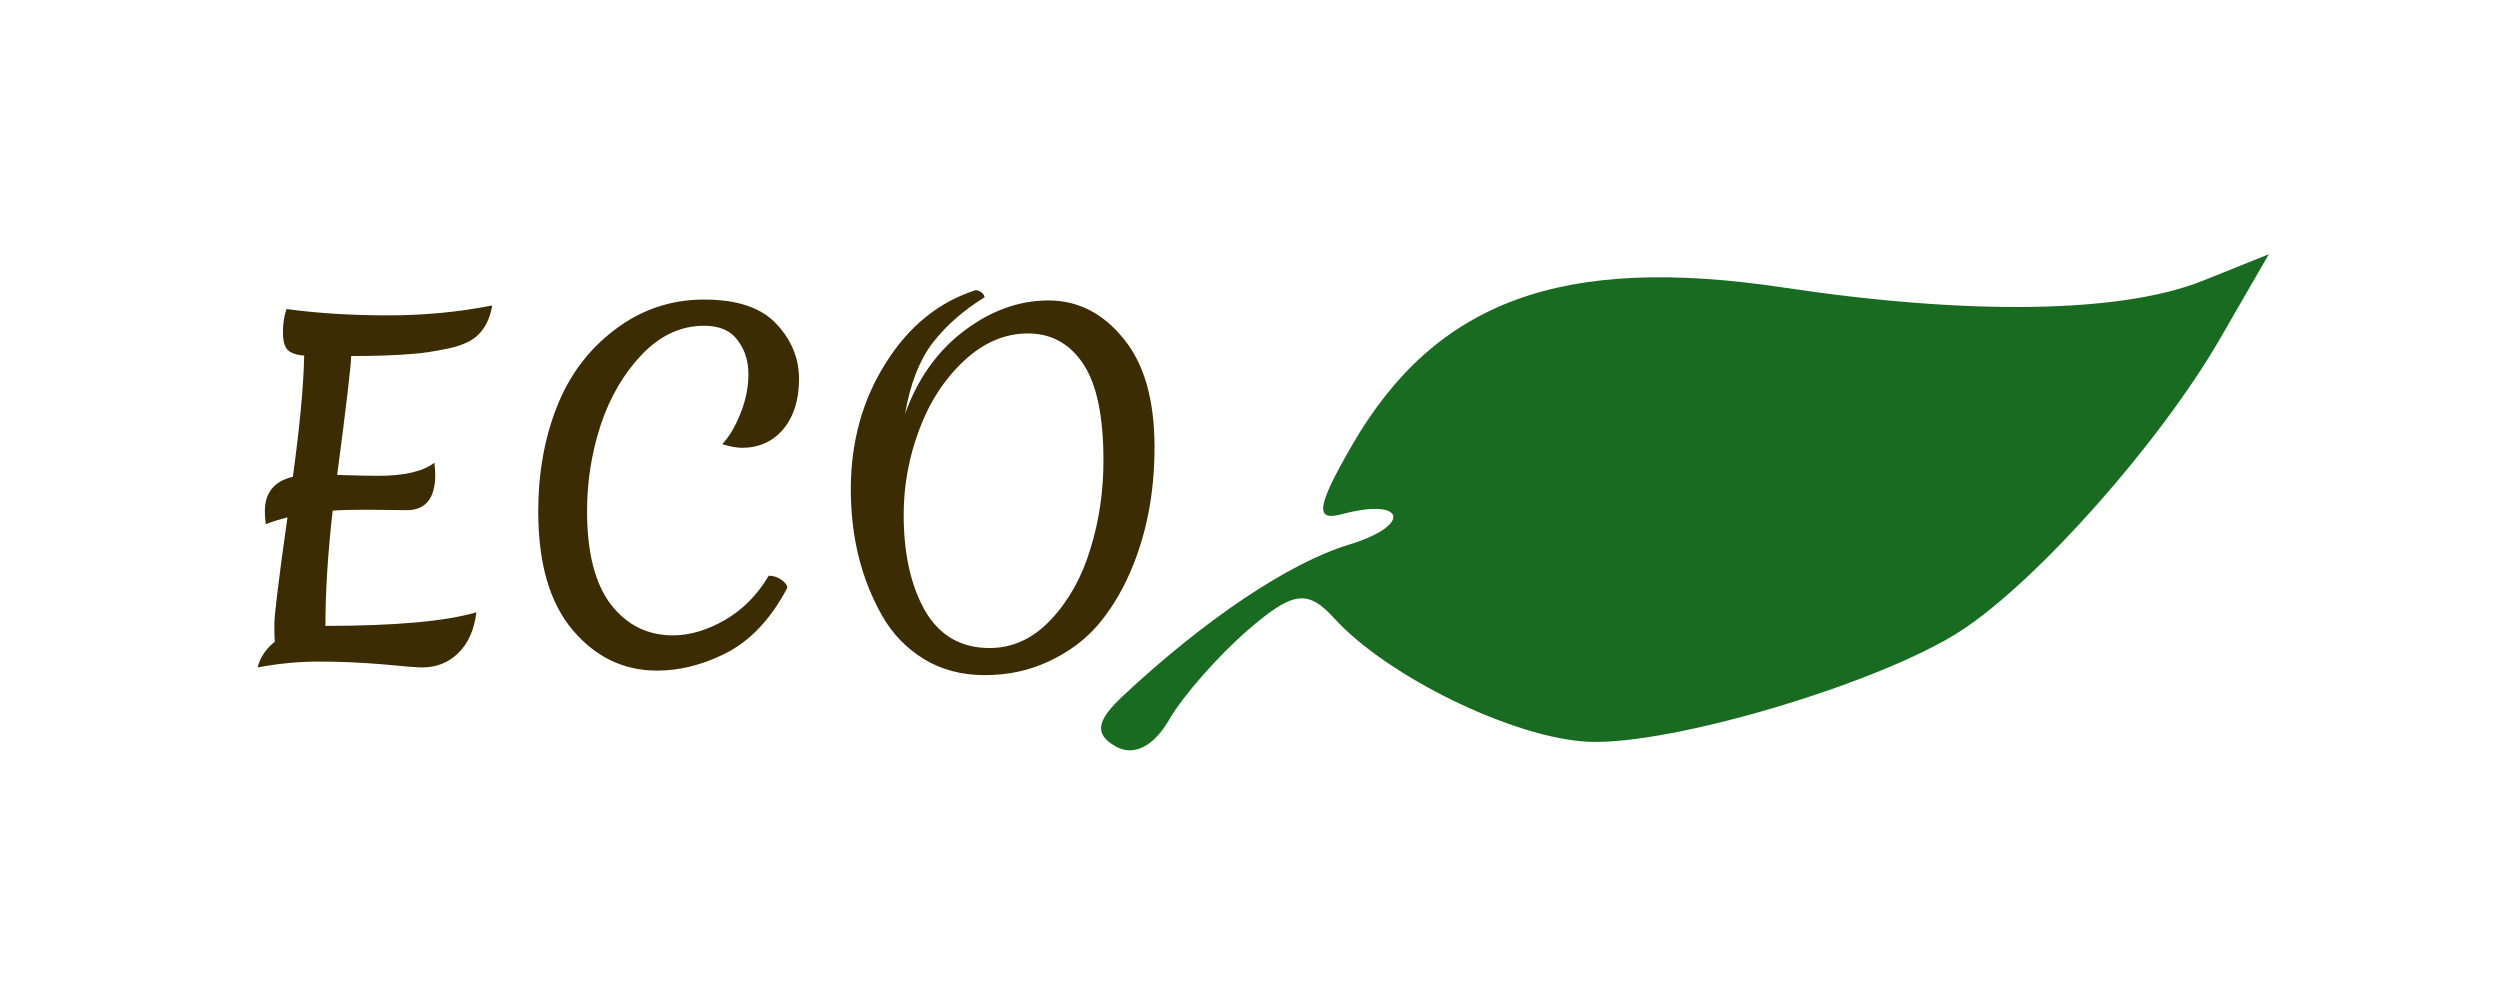 <svg width="354" height="140" viewBox="0 0 354 140" fill="none" xmlns="http://www.w3.org/2000/svg">
<g clip-path="url(#clip0_11_9)">
<path d="M159.046 98.507C170.662 87.653 182.594 79.671 191.013 77.12C200.033 74.387 199.048 70.374 189.958 72.821C186.134 73.851 186.46 71.688 191.424 63.089C203.27 42.573 221.209 36.004 252.528 40.714C279.028 44.7 300.462 44.352 311.923 39.75L321.263 36L314.375 47.93C305.858 62.681 288.426 82.331 277.646 89.33C266.211 96.755 236.623 105.564 224.907 105.032C214.41 104.555 196.444 95.826 188.926 87.551C185.18 83.427 183.073 83.708 176.739 89.18C172.527 92.819 167.491 98.548 165.549 101.912C163.345 105.731 160.491 107.146 157.951 105.679C154.934 103.937 155.217 102.084 159.046 98.507Z" fill="#1A6B22"/>
<path d="M57.6 72.24L51.904 72.176C49.813 72.176 48.213 72.219 47.104 72.304C46.421 78.363 46.08 83.803 46.08 88.624C55.936 88.624 63.061 87.984 67.456 86.704C67.157 89.179 66.304 91.099 64.896 92.464C63.531 93.829 61.803 94.512 59.712 94.512C59.115 94.512 57.259 94.363 54.144 94.064C51.072 93.808 48.085 93.68 45.184 93.68C42.283 93.68 39.381 93.957 36.48 94.512C36.821 93.104 37.632 91.888 38.912 90.864C38.869 90.608 38.848 89.797 38.848 88.432C38.848 87.067 39.467 82.011 40.704 73.264C39.509 73.563 38.485 73.883 37.632 74.224C37.547 73.456 37.504 72.837 37.504 72.368C37.504 69.765 38.827 68.144 41.472 67.504C42.453 60.336 42.987 54.619 43.072 50.352C41.963 50.267 41.173 49.989 40.704 49.52C40.277 49.051 40.064 48.219 40.064 47.024C40.064 45.787 40.235 44.699 40.576 43.76C44.971 44.357 49.749 44.656 54.912 44.656C60.075 44.656 65.003 44.187 69.696 43.248C69.44 44.869 68.843 46.192 67.904 47.216C67.008 48.197 65.557 48.901 63.552 49.328C61.547 49.755 59.883 50.011 58.56 50.096C56.171 50.309 53.227 50.416 49.728 50.416C49.685 51.952 49.024 57.563 47.744 67.248C50.389 67.333 52.309 67.376 53.504 67.376C57.259 67.376 59.925 66.757 61.504 65.52C61.589 66.203 61.632 66.757 61.632 67.184C61.632 70.555 60.288 72.24 57.6 72.24ZM93.047 94.96C88.311 94.96 84.322 93.04 81.079 89.2C77.836 85.36 76.215 79.771 76.215 72.432C76.215 67.013 77.09 62.085 78.839 57.648C80.588 53.168 83.319 49.52 87.031 46.704C90.786 43.845 95.01 42.416 99.703 42.416C104.396 42.416 107.81 43.568 109.943 45.872C112.076 48.133 113.143 50.736 113.143 53.68C113.143 56.624 112.396 58.992 110.903 60.784C109.41 62.533 107.468 63.408 105.079 63.408C104.311 63.408 103.372 63.237 102.263 62.896C103.244 61.872 104.098 60.443 104.823 58.608C105.591 56.731 105.975 54.853 105.975 52.976C105.975 51.099 105.463 49.499 104.439 48.176C103.458 46.811 101.879 46.128 99.703 46.128C96.418 46.128 93.474 47.493 90.871 50.224C88.311 52.912 86.37 56.24 85.047 60.208C83.767 64.133 83.127 68.187 83.127 72.368C83.127 78.256 84.258 82.672 86.519 85.616C88.78 88.517 91.703 89.968 95.287 89.968C97.676 89.968 100.13 89.243 102.647 87.792C105.164 86.341 107.234 84.251 108.855 81.52C109.495 81.52 110.092 81.712 110.647 82.096C111.202 82.48 111.479 82.864 111.479 83.248C109.09 87.771 106.082 90.907 102.455 92.656C99.298 94.192 96.162 94.96 93.047 94.96ZM156.249 65.2C156.249 58.928 155.289 54.363 153.369 51.504C151.449 48.645 148.846 47.216 145.561 47.216C142.275 47.216 139.246 48.517 136.473 51.12C133.699 53.723 131.587 56.987 130.137 60.912C128.686 64.795 127.961 68.784 127.961 72.88C127.961 78.384 128.963 82.907 130.969 86.448C133.017 89.989 136.067 91.76 140.121 91.76C143.406 91.76 146.307 90.416 148.825 87.728C151.342 85.04 153.198 81.712 154.393 77.744C155.63 73.776 156.249 69.595 156.249 65.2ZM155.353 88.624C153.518 90.715 151.214 92.4 148.441 93.68C145.71 94.96 142.702 95.6 139.417 95.6C136.174 95.6 133.294 94.832 130.777 93.296C128.302 91.76 126.339 89.712 124.889 87.152C121.945 81.947 120.473 75.995 120.473 69.296C120.473 62.597 122.115 56.645 125.401 51.44C128.686 46.192 132.953 42.736 138.201 41.072C138.926 41.243 139.331 41.584 139.417 42.096C136.43 43.931 133.977 46.085 132.057 48.56C130.179 51.035 128.878 54.384 128.153 58.608C129.945 53.616 132.739 49.691 136.537 46.832C140.334 43.973 144.302 42.544 148.441 42.544C152.622 42.544 156.163 44.336 159.065 47.92C162.009 51.461 163.481 56.603 163.481 63.344C163.481 69.915 162.307 75.867 159.961 81.2C158.723 84.016 157.187 86.491 155.353 88.624Z" fill="#3C2C03"/>
</g>
<defs>
<clipPath id="clip0_11_9">
<rect width="354" height="140" fill="white"/>
</clipPath>
</defs>
</svg>
